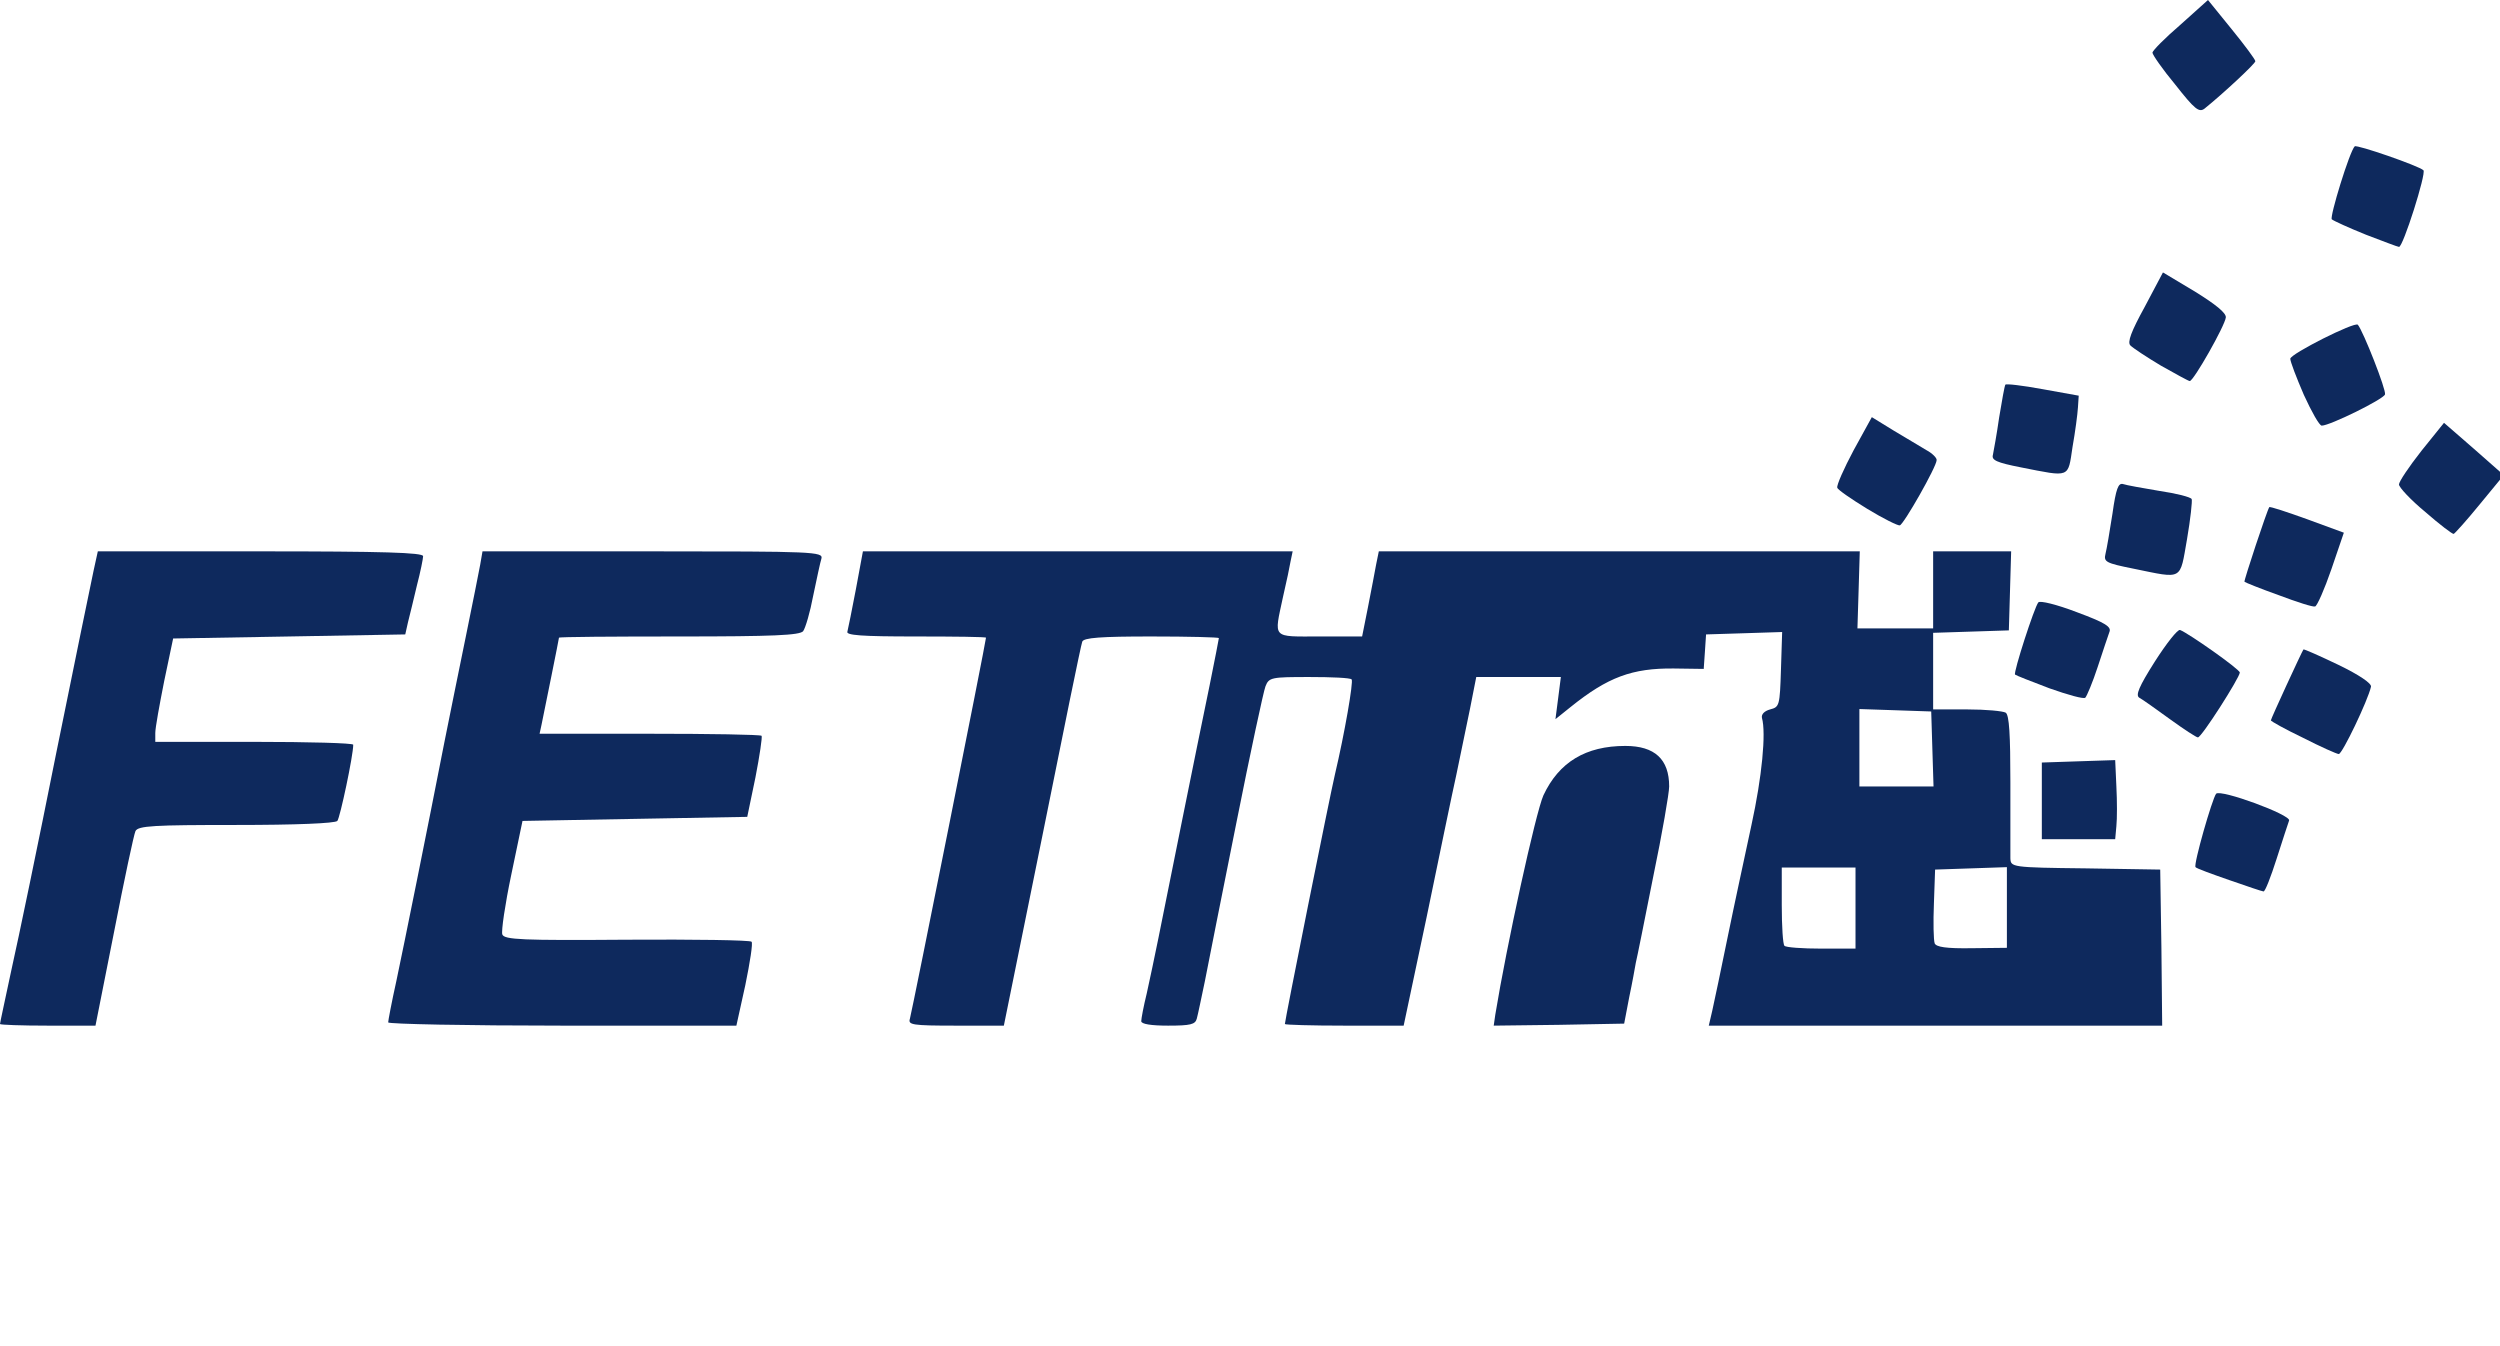 <svg width="78" height="42" viewBox="0 0 78 42" fill="none" xmlns="http://www.w3.org/2000/svg">
<g clip-path="url(#clip0_104_12883)">
<path d="M0 31.95C0 31.912 0.17 31.14 0.363 30.229C0.569 29.319 1.199 26.283 1.756 23.488C2.325 20.693 2.846 18.138 2.919 17.809L3.052 17.202H8.127C11.954 17.202 13.201 17.24 13.201 17.353C13.201 17.429 13.117 17.847 13.008 18.264C12.911 18.694 12.777 19.213 12.729 19.415L12.644 19.794L9.023 19.858L5.402 19.921L5.123 21.249C4.978 21.983 4.845 22.704 4.845 22.868V23.146H7.933C9.628 23.146 11.021 23.184 11.021 23.235C11.021 23.576 10.61 25.512 10.525 25.613C10.452 25.689 9.229 25.739 7.364 25.739C4.784 25.739 4.312 25.765 4.227 25.929C4.178 26.03 3.876 27.447 3.561 29.066L2.979 32H1.49C0.666 32 0 31.975 0 31.95Z" fill="#0E295D"/>
<path d="M12.111 31.899C12.111 31.848 12.22 31.267 12.366 30.609C12.62 29.407 13.335 25.866 13.867 23.146C14.025 22.349 14.328 20.87 14.534 19.858C14.739 18.846 14.945 17.834 14.982 17.619L15.054 17.202H20.371C25.385 17.202 25.688 17.214 25.628 17.429C25.591 17.543 25.482 18.062 25.373 18.58C25.276 19.099 25.131 19.592 25.058 19.693C24.949 19.82 24.138 19.858 21.183 19.858C19.124 19.858 17.44 19.87 17.44 19.896C17.44 19.934 17.004 22.084 16.895 22.615L16.835 22.893H20.262C22.152 22.893 23.726 22.919 23.762 22.957C23.787 22.994 23.702 23.576 23.569 24.259L23.314 25.486L19.802 25.549L16.302 25.613L15.951 27.295C15.757 28.218 15.636 29.053 15.672 29.154C15.733 29.319 16.278 29.344 19.56 29.319C21.655 29.306 23.411 29.331 23.448 29.382C23.496 29.42 23.399 30.027 23.254 30.735L22.975 32H17.537C14.558 32 12.111 31.95 12.111 31.899Z" fill="#0E295D"/>
<path d="M28.389 31.785C28.474 31.469 30.763 20.01 30.763 19.896C30.763 19.87 29.782 19.858 28.57 19.858C26.863 19.858 26.39 19.82 26.439 19.706C26.463 19.617 26.584 19.01 26.705 18.378L26.923 17.202H33.633H40.331L40.27 17.493C40.246 17.644 40.137 18.163 40.028 18.631C39.749 19.946 39.664 19.858 41.166 19.858H42.498L42.68 18.947C42.777 18.441 42.898 17.834 42.934 17.619L43.019 17.202H50.516H58.025L57.989 18.403L57.952 19.605H59.139H60.314V18.403V17.202H61.525H62.748L62.712 18.441L62.676 19.668L61.501 19.706L60.314 19.744V20.933V22.134H61.38C61.961 22.134 62.494 22.185 62.579 22.236C62.688 22.311 62.724 22.919 62.724 24.411C62.724 25.562 62.724 26.625 62.724 26.776C62.736 27.055 62.748 27.067 65.074 27.093L67.399 27.131L67.436 29.572L67.46 32H60.387H53.314L53.423 31.532C53.483 31.267 53.701 30.229 53.907 29.218C54.113 28.206 54.452 26.65 54.646 25.739C54.973 24.247 55.106 22.868 54.973 22.4C54.949 22.286 55.046 22.185 55.227 22.134C55.518 22.059 55.53 22.021 55.566 20.895L55.603 19.719L54.416 19.757L53.229 19.794L53.193 20.338L53.156 20.87L52.224 20.857C50.928 20.844 50.165 21.123 49.002 22.059L48.53 22.438L48.615 21.78L48.699 21.123H47.379H46.059L45.865 22.109C45.756 22.64 45.562 23.564 45.441 24.158C45.308 24.753 44.896 26.751 44.509 28.623L43.794 32H41.941C40.924 32 40.088 31.975 40.088 31.95C40.088 31.836 41.481 24.879 41.651 24.158C41.953 22.881 42.232 21.262 42.171 21.198C42.135 21.148 41.542 21.123 40.851 21.123C39.664 21.123 39.592 21.135 39.483 21.413C39.422 21.565 39.01 23.488 38.574 25.676C38.138 27.864 37.69 30.09 37.593 30.609C37.484 31.127 37.375 31.659 37.339 31.785C37.291 31.962 37.145 32 36.443 32C35.91 32 35.607 31.95 35.607 31.861C35.607 31.785 35.68 31.393 35.777 31.001C35.861 30.609 36.031 29.837 36.14 29.281C36.394 28.016 37.339 23.311 37.739 21.388C37.896 20.604 38.029 19.934 38.029 19.908C38.029 19.883 37.085 19.858 35.922 19.858C34.347 19.858 33.803 19.896 33.766 20.022C33.73 20.098 33.173 22.83 32.519 26.093L31.32 32H29.818C28.449 32 28.328 31.975 28.389 31.785ZM57.892 28.332V27.067H56.741H55.591V28.244C55.591 28.901 55.627 29.47 55.675 29.508C55.712 29.559 56.233 29.597 56.826 29.597H57.892V28.332ZM62.615 28.319V27.055L61.501 27.093L60.375 27.131L60.338 28.193C60.314 28.775 60.326 29.331 60.362 29.433C60.411 29.546 60.714 29.597 61.525 29.584L62.615 29.572V28.319ZM60.29 23.374L60.254 22.198L59.139 22.16L58.013 22.122V23.336V24.538H59.163H60.326L60.29 23.374Z" fill="#0E295D"/>
<path d="M46.653 31.659C47.004 29.508 47.912 25.36 48.154 24.816C48.639 23.779 49.475 23.273 50.71 23.273C51.63 23.273 52.078 23.69 52.078 24.538C52.078 24.74 51.861 26.005 51.582 27.345C51.316 28.686 51.073 29.9 51.037 30.04C51.013 30.179 50.928 30.659 50.831 31.115L50.674 31.937L48.639 31.975L46.604 32L46.653 31.659Z" fill="#0E295D"/>
<path d="M69.555 27.459C69.01 27.27 68.525 27.093 68.501 27.055C68.429 26.979 69.022 24.917 69.143 24.765C69.276 24.613 71.481 25.423 71.42 25.6C71.396 25.676 71.214 26.207 71.032 26.789C70.851 27.358 70.669 27.826 70.621 27.813C70.584 27.813 70.1 27.649 69.555 27.459Z" fill="#0E295D"/>
<path d="M63.705 24.993V23.791L64.844 23.753L65.994 23.715L66.031 24.538C66.055 24.993 66.055 25.549 66.031 25.777L65.994 26.182H64.844H63.705V24.993Z" fill="#0E295D"/>
<path d="M71.856 23.02C71.299 22.754 70.851 22.501 70.851 22.476C70.851 22.425 71.82 20.326 71.868 20.262C71.892 20.25 72.377 20.465 72.958 20.743C73.612 21.059 74 21.325 73.975 21.426C73.879 21.856 73.079 23.526 72.97 23.526C72.91 23.526 72.401 23.298 71.856 23.02Z" fill="#0E295D"/>
<path d="M67.702 22.438C67.266 22.122 66.842 21.818 66.745 21.768C66.624 21.692 66.733 21.426 67.23 20.642C67.593 20.073 67.944 19.63 68.017 19.655C68.283 19.756 69.882 20.882 69.882 20.983C69.882 21.135 68.683 23.02 68.574 23.007C68.526 23.007 68.138 22.754 67.702 22.438Z" fill="#0E295D"/>
<path d="M63.947 21.477C63.378 21.262 62.894 21.072 62.87 21.047C62.809 20.996 63.475 18.934 63.596 18.795C63.645 18.732 64.165 18.858 64.795 19.099C65.679 19.428 65.885 19.554 65.813 19.719C65.776 19.832 65.607 20.313 65.449 20.806C65.292 21.287 65.11 21.717 65.062 21.768C65.013 21.818 64.517 21.679 63.947 21.477Z" fill="#0E295D"/>
<path d="M71.093 18.568C70.524 18.365 70.051 18.175 70.027 18.15C70.003 18.125 70.73 15.924 70.802 15.823C70.826 15.798 71.359 15.975 71.989 16.202L73.128 16.62L72.74 17.758C72.522 18.391 72.292 18.909 72.231 18.922C72.171 18.947 71.662 18.783 71.093 18.568Z" fill="#0E295D"/>
<path d="M66.576 17.745C65.692 17.568 65.631 17.53 65.692 17.277C65.728 17.138 65.825 16.569 65.909 16.025C66.019 15.241 66.091 15.064 66.237 15.102C66.346 15.14 66.854 15.228 67.375 15.317C67.896 15.393 68.344 15.507 68.38 15.57C68.404 15.62 68.344 16.19 68.235 16.822C68.005 18.125 68.126 18.062 66.576 17.745Z" fill="#0E295D"/>
<path d="M75.671 15.975C75.211 15.595 74.848 15.203 74.848 15.115C74.848 15.026 75.162 14.558 75.55 14.065L76.253 13.192L77.185 14.002L78.118 14.824L77.379 15.722C76.967 16.228 76.592 16.645 76.555 16.658C76.519 16.67 76.119 16.367 75.671 15.975Z" fill="#0E295D"/>
<path d="M58.255 15.874C57.759 15.57 57.335 15.279 57.323 15.216C57.298 15.14 57.528 14.621 57.831 14.052L58.401 13.015L59.079 13.432C59.454 13.66 59.914 13.926 60.096 14.04C60.29 14.141 60.435 14.293 60.423 14.356C60.423 14.558 59.394 16.367 59.273 16.392C59.212 16.405 58.752 16.177 58.255 15.874Z" fill="#0E295D"/>
<path d="M63.063 14.584C62.288 14.432 62.131 14.356 62.179 14.191C62.203 14.065 62.3 13.546 62.373 13.028C62.458 12.509 62.542 12.041 62.567 12.003C62.579 11.965 63.112 12.028 63.729 12.142L64.856 12.345L64.832 12.711C64.819 12.927 64.747 13.47 64.662 13.951C64.517 14.925 64.601 14.887 63.063 14.584Z" fill="#0E295D"/>
<path d="M71.88 12.319C71.65 11.788 71.457 11.282 71.457 11.194C71.457 11.042 73.467 10.03 73.564 10.131C73.734 10.334 74.46 12.18 74.412 12.307C74.363 12.458 72.692 13.28 72.438 13.28C72.365 13.28 72.123 12.851 71.88 12.319Z" fill="#0E295D"/>
<path d="M67.423 11.409C66.975 11.143 66.539 10.852 66.466 10.776C66.37 10.675 66.491 10.346 66.915 9.575L67.484 8.5L68.477 9.094C69.131 9.499 69.458 9.764 69.446 9.903C69.422 10.156 68.441 11.889 68.32 11.889C68.283 11.889 67.871 11.662 67.423 11.409Z" fill="#0E295D"/>
<path d="M73.818 7.323C73.285 7.108 72.813 6.893 72.752 6.843C72.68 6.767 73.309 4.718 73.467 4.566C73.528 4.503 75.465 5.173 75.611 5.312C75.707 5.401 74.969 7.728 74.848 7.703C74.811 7.703 74.351 7.526 73.818 7.323Z" fill="#0E295D"/>
<path d="M67.871 2.643C67.472 2.163 67.157 1.708 67.157 1.644C67.157 1.581 67.544 1.189 68.029 0.772L68.889 0L69.628 0.911C70.04 1.417 70.367 1.859 70.367 1.91C70.367 1.986 69.361 2.922 68.78 3.39C68.61 3.516 68.477 3.415 67.871 2.643Z" fill="#0E295D"/>
</g>
<defs>
<clipPath id="clip0_104_12883">
<rect width="78" height="42" fill="white"/>
</clipPath>
</defs>
</svg>

